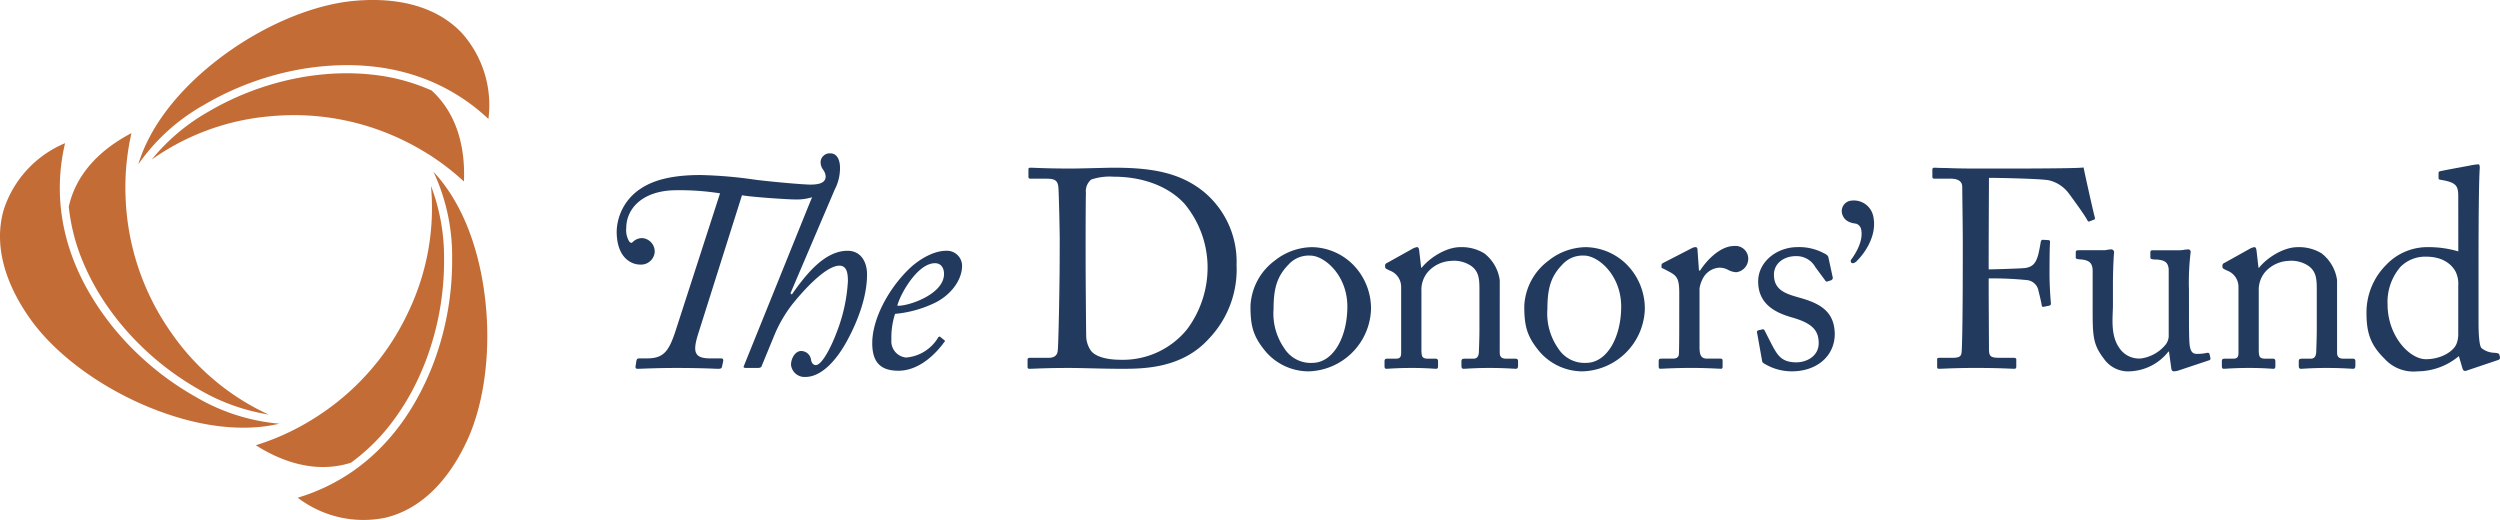 <svg xmlns="http://www.w3.org/2000/svg" width="412" height="85.73" viewBox="0 0 412 85.73">
  <g id="Group_1" data-name="Group 1" transform="translate(-288 -240)">
    <g id="Group_2650" data-name="Group 2650" transform="translate(288 240)">
      <g id="Group_2644" data-name="Group 2644" transform="translate(0 0)">
        <g id="Group_2636" data-name="Group 2636" transform="translate(25.004 12.069)">
          <g id="Group_2635" data-name="Group 2635">
            <path id="Path_1591" data-name="Path 1591" d="M140.075,59.726a40.28,40.28,0,0,0-7.32-5.378c-.552-.316-1.14-.638-1.764-.961a.174.174,0,0,0-.051-.022,41.2,41.2,0,0,0-22.556-4.409,39.624,39.624,0,0,0-19.763,7.152,32.973,32.973,0,0,1,9.194-7.8,46.464,46.464,0,0,1,16.373-5.9c.974-.148,1.95-.268,2.911-.352a39.3,39.3,0,0,1,9.3.244,32.06,32.06,0,0,1,8.342,2.426C138.513,48.168,140.343,53.329,140.075,59.726Z" transform="translate(-88.622 -41.885)" fill="#c36c36"/>
          </g>
        </g>
        <g id="Group_2637" data-name="Group 2637" transform="translate(20.819)">
          <path id="Path_1592" data-name="Path 1592" d="M142.533,40.809a31.935,31.935,0,0,0-8.7-5.853c-6.286-2.855-13.492-3.686-21.423-2.481a48.02,48.02,0,0,0-16.852,6.074,32.711,32.711,0,0,0-10.723,9.735c1.8-5.971,6.3-11.961,12.947-17.13,7.1-5.523,15.6-9.192,22.729-9.816,7.609-.666,13.7,1.161,17.624,5.285A17.829,17.829,0,0,1,142.533,40.809Z" transform="translate(-82.862 -21.205)" fill="#c36c36"/>
          <path id="Path_1593" data-name="Path 1593" d="M81.45,77.263l.019-.041a.317.317,0,0,1,0-.067Z" transform="translate(-81.45 -44.504)" fill="#c36c36"/>
        </g>
        <g id="Group_2639" data-name="Group 2639" transform="translate(42.159 30.625)">
          <g id="Group_2638" data-name="Group 2638">
            <path id="Path_1594" data-name="Path 1594" d="M118.018,116.435a40.27,40.27,0,0,0,8.317-3.65q.825-.481,1.715-1.048a.178.178,0,0,0,.044-.033,41.2,41.2,0,0,0,15.1-17.33,39.617,39.617,0,0,0,3.688-20.69,32.983,32.983,0,0,1,2.158,11.862,46.466,46.466,0,0,1-3.074,17.132c-.359.917-.742,1.823-1.15,2.7a39.325,39.325,0,0,1-4.861,7.93,32.071,32.071,0,0,1-6.272,6.011C128.808,120.86,123.425,119.864,118.018,116.435Z" transform="translate(-118.018 -73.684)" fill="#c36c36"/>
          </g>
        </g>
        <g id="Group_2640" data-name="Group 2640" transform="translate(49.066 23.767)">
          <path id="Path_1595" data-name="Path 1595" d="M129.855,123.434a31.944,31.944,0,0,0,9.416-4.6c5.615-4.016,9.939-9.841,12.861-17.312A48.034,48.034,0,0,0,155.3,83.887a32.718,32.718,0,0,0-3.069-14.153c4.272,4.543,7.208,11.437,8.361,19.777,1.234,8.911.162,18.1-2.864,24.592-3.228,6.922-7.857,11.286-13.389,12.62A17.829,17.829,0,0,1,129.855,123.434Z" transform="translate(-129.855 -65.18)" fill="#c36c36"/>
          <path id="Path_1596" data-name="Path 1596" d="M161.46,61.931l.027.037a.355.355,0,0,1,.058.032Z" transform="translate(-143.016 -61.931)" fill="#c36c36"/>
        </g>
        <g id="Group_2642" data-name="Group 2642" transform="translate(11.337 21.939)">
          <g id="Group_2641" data-name="Group 2641">
            <path id="Path_1597" data-name="Path 1597" d="M75.53,58.8a40.24,40.24,0,0,0-1,9.028c0,.637.018,1.307.05,2.009a.168.168,0,0,0,.006.055,41.2,41.2,0,0,0,7.46,21.739,39.618,39.618,0,0,0,16.074,13.539,32.984,32.984,0,0,1-11.352-4.062,46.476,46.476,0,0,1-13.3-11.228c-.615-.77-1.207-1.555-1.761-2.345a39.315,39.315,0,0,1-4.437-8.174,32.073,32.073,0,0,1-2.07-8.437C66.3,65.931,69.857,61.766,75.53,58.8Z" transform="translate(-65.203 -58.799)" fill="#c36c36"/>
          </g>
        </g>
        <g id="Group_2643" data-name="Group 2643" transform="translate(0 23.599)">
          <path id="Path_1598" data-name="Path 1598" d="M56.5,61.644A31.938,31.938,0,0,0,55.779,72.1c.671,6.871,3.553,13.528,8.562,19.794a48.019,48.019,0,0,0,13.686,11.557,32.719,32.719,0,0,0,13.792,4.419c-6.07,1.429-13.508.524-21.308-2.648-8.333-3.386-15.759-8.911-19.865-14.777C46.265,84.189,44.8,78,46.411,72.541A17.828,17.828,0,0,1,56.5,61.644Z" transform="translate(-45.775 -61.644)" fill="#c36c36"/>
          <path id="Path_1599" data-name="Path 1599" d="M134.727,138.926l-.046,0a.345.345,0,0,1-.057.034Z" transform="translate(-82.775 -93.827)" fill="#c36c36"/>
        </g>
      </g>
      <g id="Group_2649" data-name="Group 2649" transform="translate(101.628 25.272)">
        <g id="Group_2646" data-name="Group 2646">
          <g id="Group_2645" data-name="Group 2645">
            <path id="Path_1600" data-name="Path 1600" d="M236.959,71.1a42.568,42.568,0,0,0-7.194-.511c-5.338,0-8.263,2.831-8.263,6.266a3.559,3.559,0,0,0,.465,2.135c.232.325.417.325.6.139a2.187,2.187,0,0,1,1.58-.65A2.223,2.223,0,0,1,226.19,80.8a2.254,2.254,0,0,1-2.413,2.041c-1.346,0-3.853-1.021-3.853-5.476a8.71,8.71,0,0,1,4.131-7.146c2.09-1.349,5.153-2.135,9.654-2.135a72.588,72.588,0,0,1,9.144.786c3.018.374,7.937.79,8.958.79,1.253,0,2.553-.185,2.553-1.345a2.1,2.1,0,0,0-.418-1.115A2.093,2.093,0,0,1,253.529,66a1.493,1.493,0,0,1,1.623-1.485c1.16,0,1.578,1.206,1.578,2.366a7.679,7.679,0,0,1-.881,3.62L248.562,87.58l.232.186c2.321-3.3,5.384-7.2,9.191-7.2,2.133,0,3.2,1.765,3.2,3.9,0,3.76-1.577,7.751-3.2,10.767-1.857,3.48-4.363,6.126-6.963,6.126a2.237,2.237,0,0,1-2.368-2c0-1.066.7-2.275,1.672-2.275a1.66,1.66,0,0,1,1.623,1.394c.047.416.28.926.79.926,1.021,0,2.553-3.016,3.435-5.382a27.318,27.318,0,0,0,1.856-8.4c0-1.16-.093-2.6-1.393-2.6-2.46,0-6.544,4.826-7.8,6.406a22.147,22.147,0,0,0-3.063,5.386l-1.95,4.732c-.093.28-.325.325-.65.325h-2c-.278,0-.372-.14-.325-.231l10.629-26.319.65-1.576a8.736,8.736,0,0,1-2.553.371c-1.532,0-7.519-.416-9-.7L233.339,94.31c-.928,2.971-.6,3.991,2,3.991h1.81c.325,0,.372.231.325.465l-.186.881c-.047.231-.139.37-.6.37-.648,0-2.506-.139-6.961-.139-3.343,0-5.8.139-6.313.139-.371,0-.418-.139-.371-.465l.14-.881c.045-.23.138-.371.51-.371h1.253c2.785,0,3.621-1.255,4.733-4.69Z" transform="translate(-219.924 -64.511)" fill="#223a5e"/>
            <path id="Path_1601" data-name="Path 1601" d="M292.1,107.255c0-3.9,2.552-8.775,5.941-12.116,1.485-1.485,3.991-3.11,6.219-3.11a2.487,2.487,0,0,1,2.645,2.46c0,2.275-1.718,4.69-4.316,6.035a18.987,18.987,0,0,1-6.731,1.9,12.706,12.706,0,0,0-.6,4.271,2.688,2.688,0,0,0,2.413,2.925,6.766,6.766,0,0,0,5.291-3.3c.095-.139.232-.234.417-.045l.512.415c.23.14.23.28.046.42-1.161,1.625-3.946,4.686-7.519,4.686C293.4,111.8,292.1,110.316,292.1,107.255Zm4.13-6.175c1.623.14,7.7-1.81,7.7-5.245,0-.926-.463-1.761-1.485-1.761C299.483,94.073,296.605,99.409,296.234,101.079Z" transform="translate(-249.982 -75.97)" fill="#223a5e"/>
          </g>
        </g>
        <g id="Group_2647" data-name="Group 2647" transform="translate(67.722 2.366)">
          <path id="Path_1602" data-name="Path 1602" d="M341.262,80.262c0-1.206-.138-7.8-.231-8.587-.14-1.115-.742-1.3-2-1.3h-2.553c-.231,0-.37-.045-.37-.325V68.8c0-.186.139-.235.325-.235.6,0,2.645.14,6.823.14,1.206,0,5.849-.14,6.914-.14,5.989,0,11,.7,15.085,4.18a14.962,14.962,0,0,1,5.153,11.832,16.519,16.519,0,0,1-4.6,12.207c-4.456,4.921-10.862,4.921-14.435,4.921-2.923,0-6.451-.139-8.539-.139-4.038,0-5.9.139-6.546.139-.232,0-.325-.09-.325-.325v-1.206c0-.185.14-.28.372-.28h3.108c.883,0,1.393-.371,1.486-1.115.139-.975.325-11.418.325-15.038Zm4.271,4.5c0,.6.047,8.5.092,11.371a4.366,4.366,0,0,0,.79,2.6c.742.975,2.6,1.485,4.918,1.485a13.613,13.613,0,0,0,10.909-5.011,17.03,17.03,0,0,0,3.388-10.446,16.474,16.474,0,0,0-3.806-10.257c-2.415-2.646-6.5-4.456-11.652-4.456a9.606,9.606,0,0,0-3.713.465,2.477,2.477,0,0,0-.881,2.181c-.047,1.95-.047,8.031-.047,8.772Z" transform="translate(-335.971 -68.565)" fill="#223a5e"/>
          <path id="Path_1603" data-name="Path 1603" d="M401.46,108.262c-2.135-2.551-2.553-4.271-2.553-7.566a9.871,9.871,0,0,1,3.991-7.471A10.044,10.044,0,0,1,409.117,91a9.816,9.816,0,0,1,6.5,2.691,10.3,10.3,0,0,1,3.156,7.567,10.6,10.6,0,0,1-10.257,10.211A9.358,9.358,0,0,1,401.46,108.262Zm13.413-7.471c0-5.151-3.759-8.4-6.126-8.4a4.479,4.479,0,0,0-3.573,1.485c-1.81,1.856-2.46,3.761-2.46,7.286a10.015,10.015,0,0,0,1.763,6.5,5.137,5.137,0,0,0,4.6,2.411C412.6,110.072,414.873,105.757,414.873,100.79Z" transform="translate(-362.179 -77.907)" fill="#223a5e"/>
          <path id="Path_1604" data-name="Path 1604" d="M455.752,108.4c0,.745.418.975,1.021.975h1.485c.418,0,.512.139.512.42v.741c0,.325-.094.51-.372.51-.325,0-1.763-.139-4.409-.139-2.367,0-3.853.139-4.178.139-.278,0-.371-.139-.371-.51V109.8c0-.325.138-.42.6-.42h1.346c.51,0,.882-.231.927-1.066.047-1.21.095-2.695.095-3.9V98.284c0-1.855,0-3.2-1.347-4.18a5.087,5.087,0,0,0-3.388-.835,5.44,5.44,0,0,0-3.759,1.81,4.549,4.549,0,0,0-1.067,3.155v9.611c0,1.251.138,1.531,1.113,1.531h1.16c.372,0,.465.139.465.465v.79c0,.276-.093.415-.325.415-.325,0-1.578-.139-4.038-.139-2.368,0-3.853.139-4.13.139-.233,0-.325-.139-.325-.415V109.8c0-.28.092-.42.464-.42h1.346c.6,0,.928-.14.928-.93V97.589a2.86,2.86,0,0,0-1.9-2.74l-.371-.186c-.325-.139-.372-.28-.372-.42v-.23c0-.234.185-.37.418-.465l3.991-2.226a2.4,2.4,0,0,1,.837-.325c.231,0,.325.186.371.556l.325,2.831h.093c1.345-1.67,4.038-3.386,6.359-3.386a7.148,7.148,0,0,1,3.945,1.021,6.753,6.753,0,0,1,2.553,4.411Z" transform="translate(-377.946 -77.907)" fill="#223a5e"/>
          <path id="Path_1605" data-name="Path 1605" d="M478.783,108.262c-2.135-2.551-2.553-4.271-2.553-7.566a9.871,9.871,0,0,1,3.991-7.471A10.044,10.044,0,0,1,486.44,91a9.816,9.816,0,0,1,6.5,2.691,10.305,10.305,0,0,1,3.156,7.567,10.6,10.6,0,0,1-10.257,10.211A9.359,9.359,0,0,1,478.783,108.262ZM492.2,100.79c0-5.151-3.759-8.4-6.126-8.4a4.48,4.48,0,0,0-3.573,1.485c-1.81,1.856-2.46,3.761-2.46,7.286a10.015,10.015,0,0,0,1.763,6.5,5.138,5.138,0,0,0,4.6,2.411C489.922,110.072,492.2,105.757,492.2,100.79Z" transform="translate(-394.379 -77.907)" fill="#223a5e"/>
          <path id="Path_1606" data-name="Path 1606" d="M517.578,98.426c0-2.366-.372-2.83-1.672-3.526l-.881-.465c-.28-.09-.372-.139-.372-.325v-.275c0-.189.092-.28.372-.42l4.594-2.366a1.393,1.393,0,0,1,.65-.186c.28,0,.325.276.325.556l.232,3.3h.186c1.392-2.135,3.575-4.04,5.57-4.04a2.1,2.1,0,0,1,2.366,2.044A2.243,2.243,0,0,1,527,94.995a3.012,3.012,0,0,1-1.348-.374,3,3,0,0,0-1.531-.371,3.3,3.3,0,0,0-2.738,1.95,4.967,4.967,0,0,0-.465,1.485v9.652c0,1.44.325,1.9,1.3,1.9h2.18c.28,0,.325.139.325.42v.835c0,.276-.045.416-.232.416-.278,0-2.413-.139-4.919-.139-2.878,0-4.828.139-5.106.139-.185,0-.278-.09-.278-.465v-.786c0-.325.093-.42.51-.42h1.811c.7,0,1.02-.28,1.02-.881.047-1.534.047-3.156.047-5.571Z" transform="translate(-410.187 -77.772)" fill="#223a5e"/>
          <path id="Path_1607" data-name="Path 1607" d="M543.021,110.118c-.232-.136-.232-.416-.28-.646l-.788-4.411c-.047-.234.092-.325.278-.371l.6-.139c.187-.049.325.045.417.276l1.16,2.275c.93,1.72,1.58,2.88,4.038,2.88,1.625,0,3.668-.975,3.668-3.156,0-2.09-1.022-3.3-4.5-4.271-2.738-.79-5.476-2.23-5.476-5.9,0-3.2,3.016-5.662,6.5-5.662a8.616,8.616,0,0,1,4.268.975c.7.322.79.556.836.836l.7,3.246a.434.434,0,0,1-.325.42l-.558.186c-.185.045-.278,0-.417-.23l-1.578-2.135a3.541,3.541,0,0,0-3.248-1.81c-1.765,0-3.576,1.066-3.576,3.061,0,2.691,2.182,3.2,4.456,3.855,3.388.971,5.523,2.366,5.57,5.941-.047,3.757-3.11,6.126-7.055,6.126A8.706,8.706,0,0,1,543.021,110.118Z" transform="translate(-421.744 -77.907)" fill="#223a5e"/>
          <path id="Path_1608" data-name="Path 1608" d="M571.083,80.469c.74,3.555-2.045,6.658-2.639,7.215a1.3,1.3,0,0,1-.617.443c-.265.055-.4-.035-.442-.223s-.055-.264.2-.555c.637-.923,1.877-2.915,1.492-4.767a1.258,1.258,0,0,0-.787-.941c-.372-.08-2.038-.128-2.385-1.79a1.728,1.728,0,0,1,1.552-2.018A3.262,3.262,0,0,1,571.083,80.469Z" transform="translate(-431.708 -72.406)" fill="#223a5e"/>
        </g>
        <g id="Group_2648" data-name="Group 2648" transform="translate(216.827 1.81)">
          <path id="Path_1609" data-name="Path 1609" d="M596.49,80.835c0-2.045-.093-8.587-.093-9.146,0-.881-.65-1.346-1.9-1.346H591.8c-.185,0-.325-.09-.325-.275V68.812c0-.185.14-.28.325-.28.278,0,.835.049,1.9.049,1.067.046,2.645.091,4.873.091.79,0,17.08.046,17.823-.185.14.79,1.532,7.055,1.858,8.261.045.186,0,.28-.095.325l-.835.325c-.138.046-.232-.046-.371-.325-.417-.741-1.625-2.46-2.97-4.271a5.688,5.688,0,0,0-3.25-2.18c-1.16-.28-8.539-.42-9.932-.42,0,.6-.047,9.935-.047,12.766v2.32c.65,0,5.524-.139,6.081-.234,1.022-.186,1.625-.6,2.043-2.041.14-.465.325-1.44.464-2.275.046-.185.138-.325.323-.325l.93.049c.185,0,.278.136.278.325-.093.786-.093,4.641-.093,5.291,0,1.67.14,3.9.233,4.826,0,.231-.093.325-.325.37l-.882.186c-.233.049-.278-.091-.325-.325-.046-.371-.371-1.761-.511-2.275a2.153,2.153,0,0,0-1.9-1.806,59.811,59.811,0,0,0-6.314-.28v1.716c0,1.394.047,9.191.047,9.886,0,1.255.233,1.485,1.81,1.485h2.275c.278,0,.418.095.418.28V101.3c0,.28-.094.37-.372.37-.463,0-2.321-.139-6.311-.139-3.621,0-5.386.139-6.081.139-.185,0-.278-.09-.278-.325V100.1c0-.189.138-.235.325-.235h2.088c1.206,0,1.578-.185,1.623-1.02.095-.93.187-6.776.187-14.758Z" transform="translate(-591.476 -67.977)" fill="#223a5e"/>
          <path id="Path_1610" data-name="Path 1610" d="M650.627,101.75c0,2.23,0,4.5.093,5.476.138,1.44.65,1.625,1.205,1.625a6.83,6.83,0,0,0,1.533-.139c.37-.091.51,0,.557.185l.138.6c.047.28-.046.371-.23.42l-4.875,1.625a2.794,2.794,0,0,1-.928.185c-.185,0-.37-.095-.418-.559l-.37-2.691h-.095a8.476,8.476,0,0,1-6.311,3.25,4.858,4.858,0,0,1-4.363-2.135c-1.9-2.46-1.81-3.991-1.81-9.1V95.068c-.045-1.3-.7-1.625-1.763-1.765-.79-.046-1.022-.095-1.022-.325v-.836c0-.28.095-.37.512-.37h4.13a2.467,2.467,0,0,0,.65-.095c.185,0,.371-.046.51-.046a.477.477,0,0,1,.51.556c-.047.42-.185,2.6-.185,5.34v3.341c0,1.855-.465,4.826,1.021,6.961a3.887,3.887,0,0,0,3.713,1.765,6.4,6.4,0,0,0,3.991-2.32,2.524,2.524,0,0,0,.465-1.255V94.928c-.093-1.3-.835-1.531-2-1.625-.79,0-1.022-.095-1.022-.325v-.79c0-.371.094-.415.557-.415h4.318a3.717,3.717,0,0,0,.788-.095c.232,0,.418-.046.557-.046a.4.4,0,0,1,.418.465,40.986,40.986,0,0,0-.278,6.171Z" transform="translate(-608.338 -77.616)" fill="#223a5e"/>
          <path id="Path_1611" data-name="Path 1611" d="M692.216,108.4c0,.745.418.975,1.02.975h1.486c.417,0,.512.139.512.42v.741c0,.325-.094.51-.372.51-.325,0-1.763-.139-4.408-.139-2.367,0-3.853.139-4.178.139-.278,0-.371-.139-.371-.51V109.8c0-.325.138-.42.6-.42h1.345c.511,0,.882-.231.928-1.066.047-1.21.094-2.695.094-3.9V98.284c0-1.855,0-3.2-1.348-4.18a5.085,5.085,0,0,0-3.388-.835,5.439,5.439,0,0,0-3.759,1.81,4.548,4.548,0,0,0-1.067,3.155v9.611c0,1.251.138,1.531,1.113,1.531h1.16c.372,0,.464.139.464.465v.79c0,.276-.092.415-.324.415-.325,0-1.578-.139-4.038-.139-2.368,0-3.853.139-4.131.139-.232,0-.325-.139-.325-.415V109.8c0-.28.093-.42.465-.42h1.346c.6,0,.927-.14.927-.93V97.589a2.859,2.859,0,0,0-1.9-2.74l-.371-.186c-.325-.139-.372-.28-.372-.42v-.23c0-.234.185-.37.418-.465l3.991-2.226A2.391,2.391,0,0,1,678.57,91c.231,0,.325.186.371.556l.325,2.831h.092C680.7,92.714,683.4,91,685.717,91a7.145,7.145,0,0,1,3.945,1.021,6.751,6.751,0,0,1,2.553,4.411Z" transform="translate(-625.522 -77.351)" fill="#223a5e"/>
          <path id="Path_1612" data-name="Path 1612" d="M729.187,72.9c0-1.765-.325-2.321-2.923-2.74-.28-.046-.325-.137-.325-.325v-.786c0-.186.093-.28.371-.325,1.81-.374,4.225-.79,5.106-.975a10.507,10.507,0,0,1,1.067-.14c.233,0,.278.325.233.835-.14,2.321-.186,9.052-.186,14.947V93.652c0,1.716.093,3.756.463,4.221a3.451,3.451,0,0,0,2.042.79c.65.046.835.095.928.325l.092.371c.047.28-.045.419-.325.51l-5.243,1.765c-.278.095-.51-.046-.6-.371l-.6-2.044a10.681,10.681,0,0,1-6.822,2.509,6.433,6.433,0,0,1-5.478-2.135c-2.366-2.32-2.923-4.411-2.923-7.52a11.072,11.072,0,0,1,3.248-7.892,9.343,9.343,0,0,1,6.916-2.921,17.249,17.249,0,0,1,4.966.7Zm0,14.712a4.588,4.588,0,0,0-.418-2.275c-.65-1.251-2.135-2.506-4.873-2.506a5.733,5.733,0,0,0-4.224,1.67,8.871,8.871,0,0,0-2.135,6.175c0,5.242,3.621,9.052,6.312,9.052,2.6,0,4.6-1.349,5.06-2.555a4.335,4.335,0,0,0,.278-1.576Z" transform="translate(-642.522 -67.613)" fill="#223a5e"/>
        </g>
      </g>
    </g>
  </g>
</svg>
